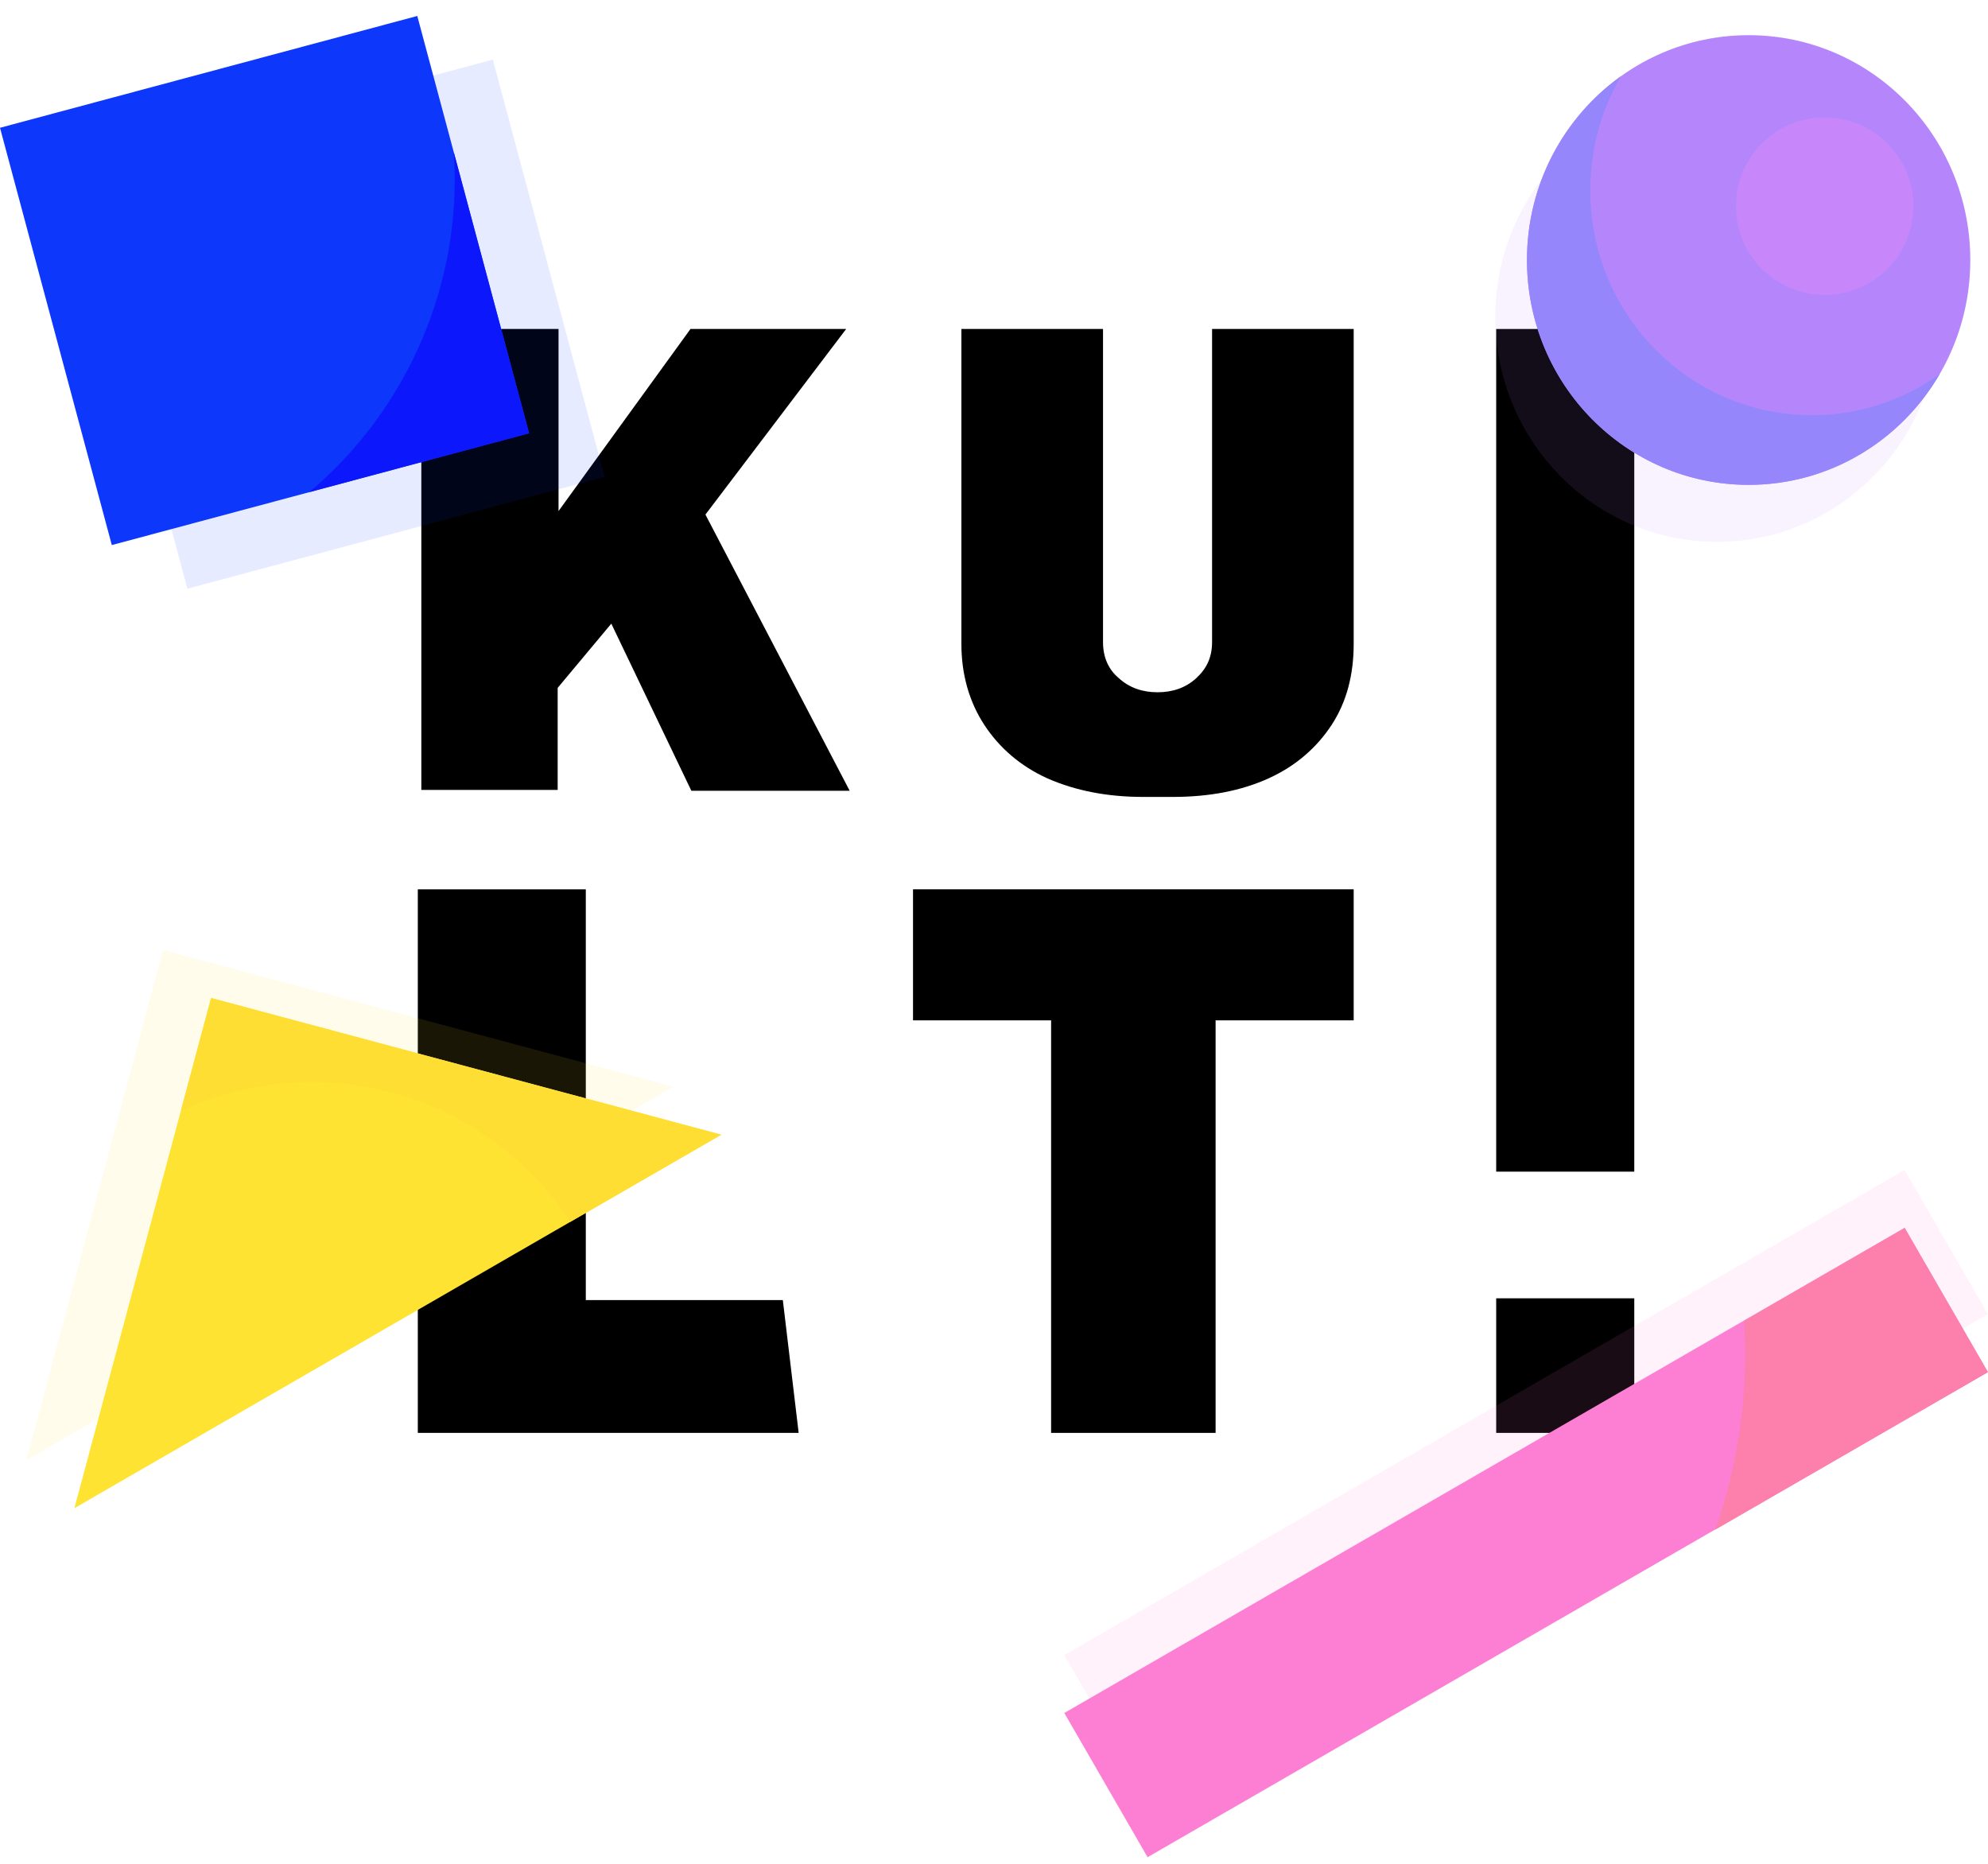 <svg width="128" height="120" viewBox="0 0 128 120" fill="none" xmlns="http://www.w3.org/2000/svg">
<g id="Logo_base">
<g id="Group">
<path id="Vector" d="M45.42 33.131L54.708 50.914H44.514L39.36 40.153L35.906 44.288V50.857H27.128V21.181H35.962V32.904L44.458 21.181H54.482L45.42 33.131Z" fill="black"/>
<path id="Vector_2" d="M85.743 46.666C84.781 48.139 83.421 49.328 81.666 50.121C79.91 50.914 77.871 51.31 75.493 51.31H73.624C71.302 51.31 69.263 50.914 67.451 50.121C65.695 49.328 64.336 48.139 63.373 46.666C62.41 45.194 61.901 43.438 61.901 41.456V21.181H71.019V41.343C71.019 42.305 71.359 43.098 72.038 43.664C72.718 44.288 73.567 44.571 74.53 44.571C75.493 44.571 76.342 44.288 77.022 43.664C77.701 43.042 78.041 42.305 78.041 41.343V21.181H87.159V41.456C87.159 43.438 86.706 45.194 85.743 46.666Z" fill="black"/>
<path id="Vector_3" d="M37.718 83.705H50.404L51.423 92.256H26.901V57.257H37.718V83.705Z" fill="black"/>
<path id="Vector_4" d="M87.159 65.695H78.268V92.256H67.677V65.695H58.786V57.257H87.159V65.695Z" fill="black"/>
<g id="Group_2">
<path id="Vector_5" d="M105.225 21.181H96.334V75.436H105.225V21.181Z" fill="black"/>
<path id="Vector_6" d="M105.225 83.591H96.334V92.256H105.225V83.591Z" fill="black"/>
</g>
</g>
<g id="Group 9.1">
<ellipse id="Ellipse 2.5" cx="110.549" cy="20.411" rx="14.272" ry="14.476" fill="#B586FB" fill-opacity="0.1"/>
<ellipse id="Ellipse 2.3" cx="112.588" cy="16.741" rx="14.272" ry="14.476" fill="#B586FB"/>
<circle id="Ellipse 2.4" cx="117.481" cy="13.275" r="5.709" fill="#C886FB"/>
<path id="Subtract" d="M124.886 24.09C122.562 25.754 119.726 26.731 116.665 26.731C108.783 26.731 102.394 20.25 102.394 12.256C102.394 9.573 103.113 7.061 104.367 4.907C100.706 7.527 98.316 11.851 98.316 16.741C98.316 24.736 104.706 31.216 112.588 31.216C117.825 31.216 122.403 28.355 124.886 24.09Z" fill="#9686FB"/>
</g>
<g id="Group 10.1">
<path id="Rectangle 2" d="M10.501 61.164L43.348 69.966L1.699 94.012L10.501 61.164Z" fill="#FEE333" fill-opacity="0.1"/>
<path id="Rectangle 2.1" d="M13.592 64.256L46.44 73.057L4.791 97.103L13.592 64.256Z" fill="#FEE333"/>
<path id="Subtract_2" fill-rule="evenodd" clip-rule="evenodd" d="M46.44 73.057L13.592 64.256L11.644 71.525C14.199 70.332 17.049 69.666 20.055 69.666C27.025 69.666 33.158 73.249 36.712 78.673L46.44 73.057Z" fill="#FEDE33"/>
</g>
<g id="Group 11.1">
<rect id="Rectangle 2_2" x="68.527" y="106.56" width="62.474" height="10.723" transform="rotate(-30 68.527 106.56)" fill="#FD7FD4" fill-opacity="0.1"/>
<rect id="Rectangle 2.2" x="68.527" y="110.289" width="62.474" height="10.723" transform="rotate(-30 68.527 110.289)" fill="#FD7FD4"/>
<path id="Subtract_3" d="M110.436 98.489C111.682 94.965 112.36 91.172 112.36 87.221C112.36 86.487 112.336 85.759 112.29 85.037L122.639 79.062L128 88.348L110.436 98.489Z" fill="#FD7FAC"/>
</g>
<g id="Group 12.2">
<rect id="Rectangle 2_3" x="4.866" y="11.037" width="27.815" height="27.815" transform="rotate(-15 4.866 11.037)" fill="#0D38FB" fill-opacity="0.1"/>
<rect id="Rectangle 2.1_2" y="8.227" width="27.815" height="27.815" transform="rotate(-15 0 8.227)" fill="#0D38FB"/>
<path id="Subtract_4" fill-rule="evenodd" clip-rule="evenodd" d="M29.219 9.807C29.79 18.26 26.217 26.369 19.913 31.687L34.066 27.895L29.219 9.807Z" fill="#0D17FB"/>
</g>
</g>
</svg>
